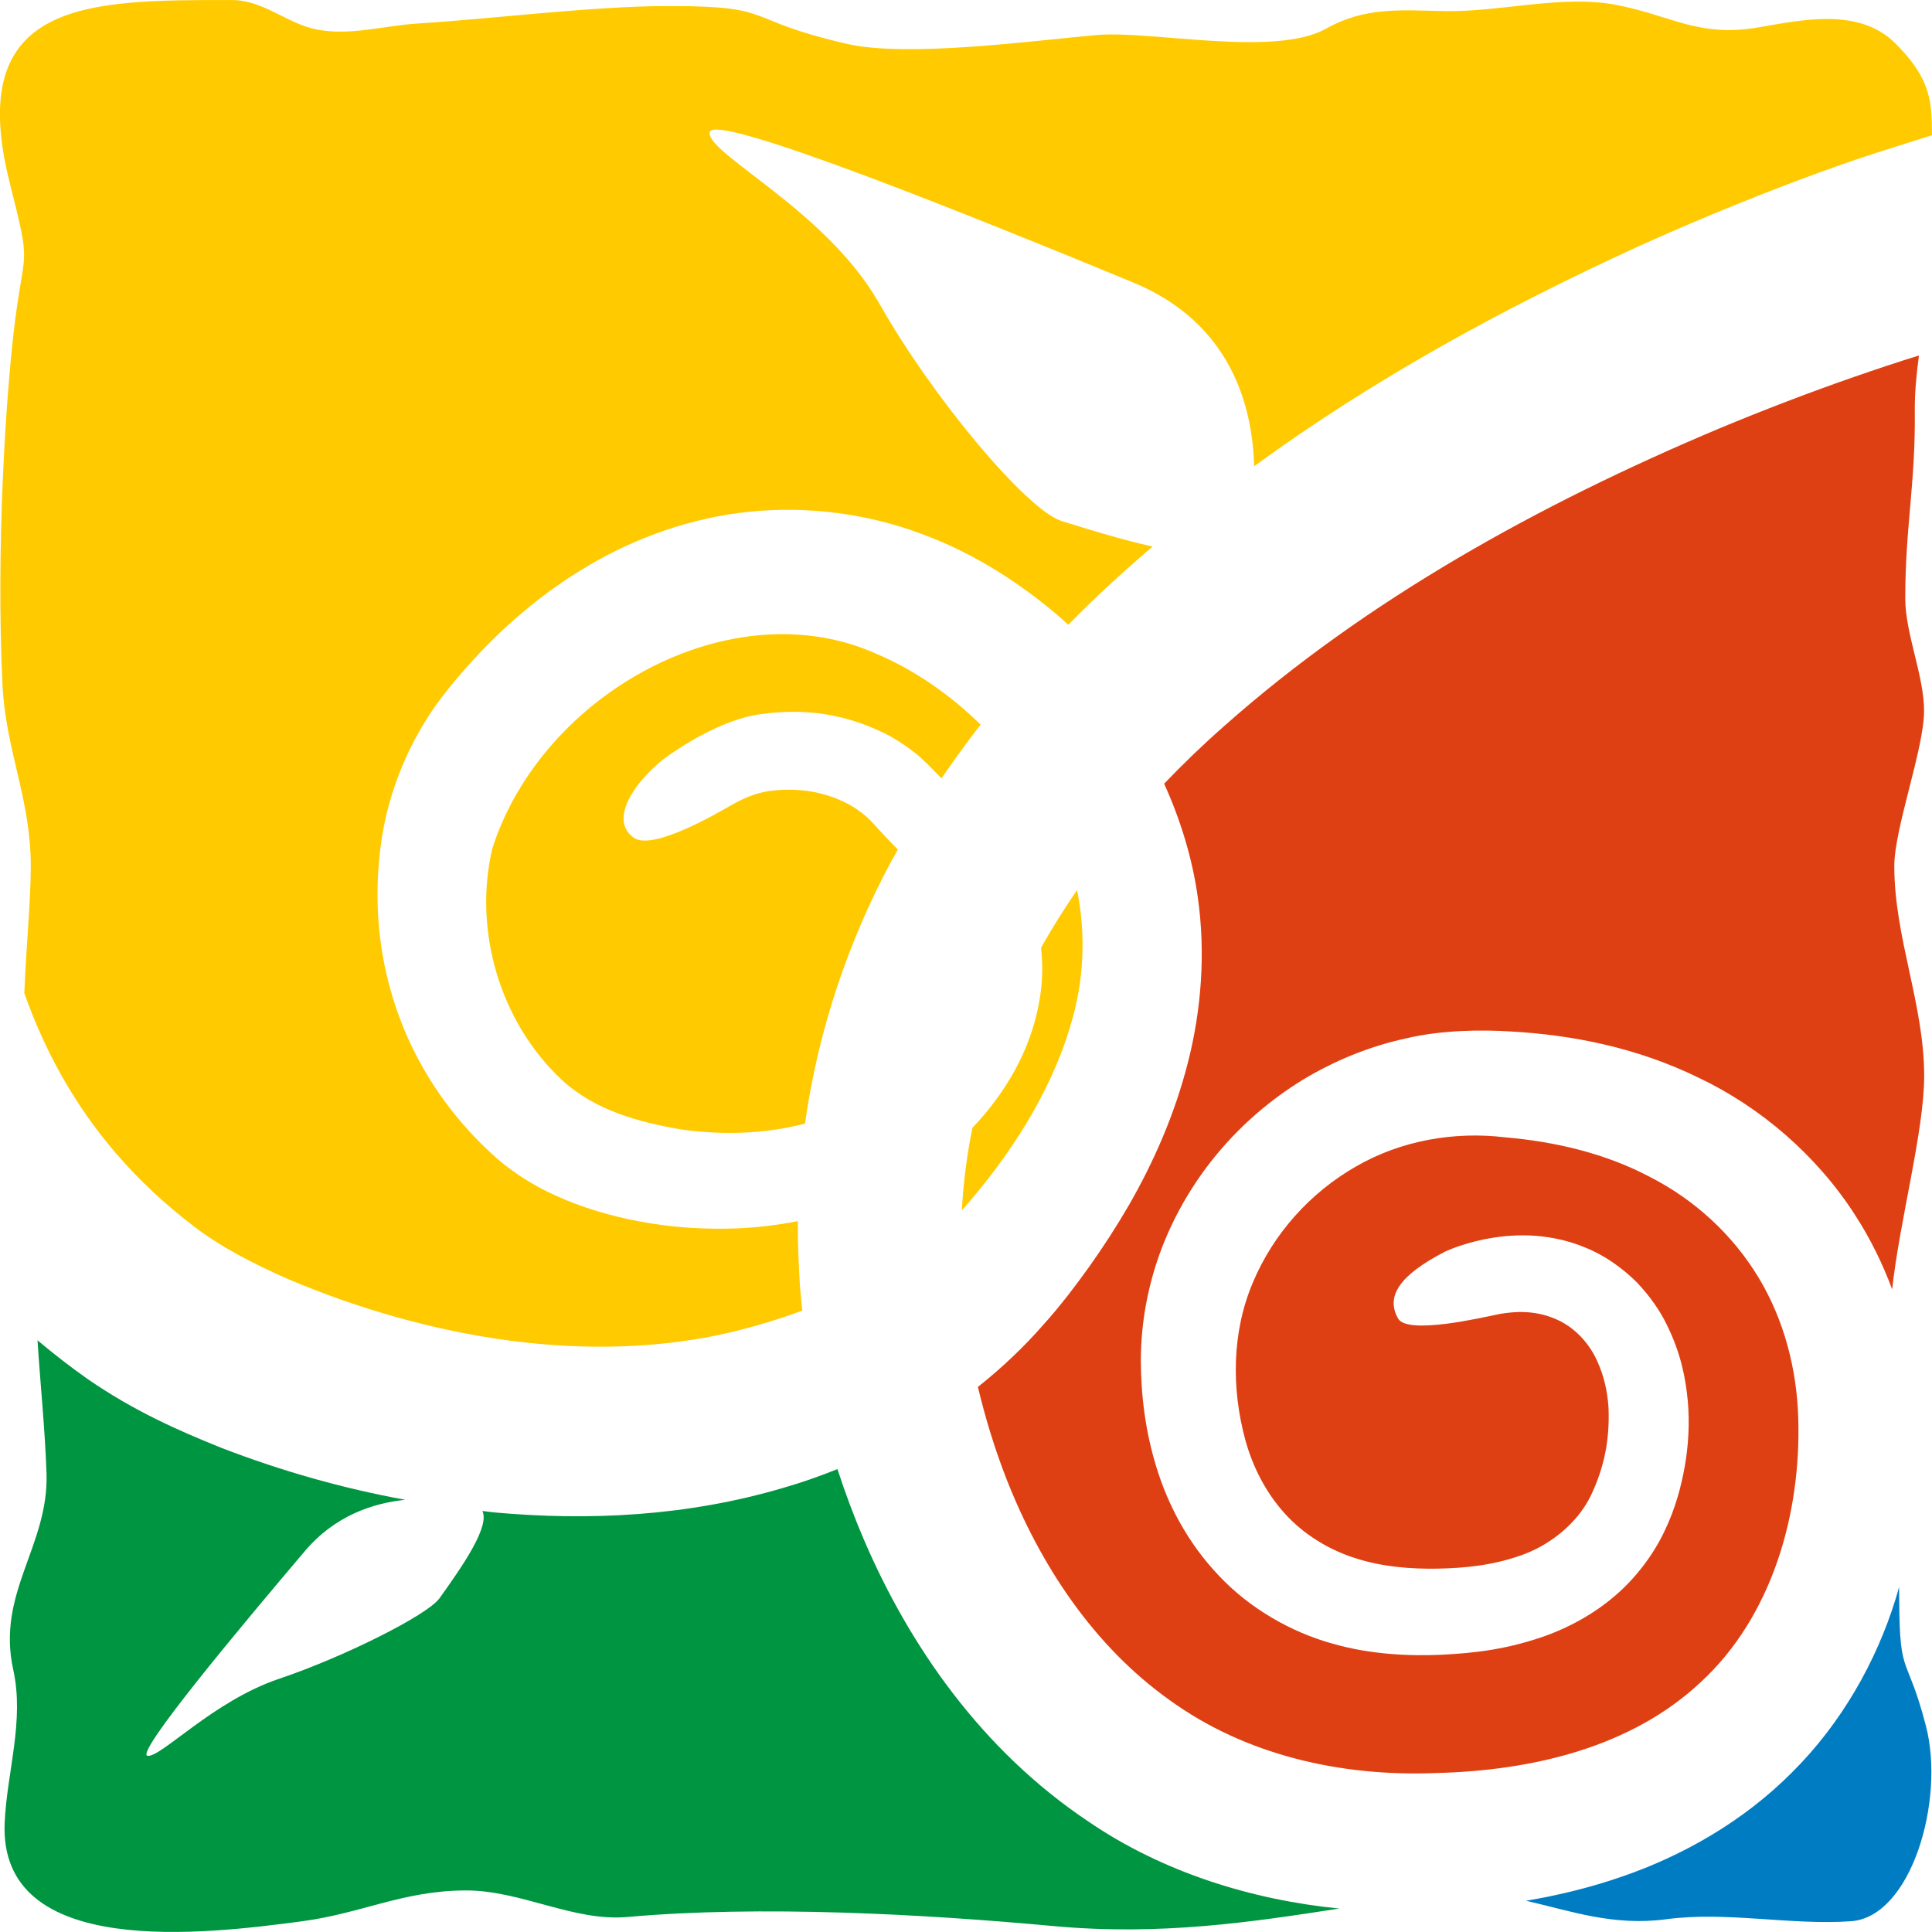 <svg viewBox="0 0 70 70" version="1.1" xmlns="http://www.w3.org/2000/svg" width="70" height="70"><path d="m64.929 64.216c-1.771 1.782-3.963 3.018-6.134 3.767-1.172.408-2.348.691-3.507.885 1.621.368 3.158.928 5.088.669 2.168-.292 4.509.227 6.69.073 2.182-.154 3.413-4.38 2.716-7.067-.689-2.658-.954-1.715-.969-4.511-.003-.175-.003-.352-.006-.538-.041.147-.078.293-.125.438-.699 2.264-1.967 4.513-3.754 6.284" style="fill:#007dc2"/><path d="m7.047 44.45c.903.698 2.136 1.345 3.385 1.892 5.073 2.152 10.996 3.179 16.263 1.876.754-.188 1.561-.433 2.375-.733-.034-.306-.066-.614-.089-.928-.045-.774-.08-1.544-.073-2.314-1.564.313-3.108.34-4.625.179-1.004-.118-2-.317-3.036-.665-.518-.175-1.046-.39-1.604-.676-.287-.152-.573-.32-.872-.52-.152-.104-.31-.224-.465-.338-.128-.102-.228-.191-.342-.286-3.46-3.087-4.874-7.53-4.065-11.956.215-1.102.601-2.198 1.145-3.217.275-.51.582-1.002.933-1.461.363-.478.597-.745.92-1.117 1.222-1.385 2.686-2.668 4.417-3.689 1.723-1.017 3.74-1.747 5.86-1.958 2.112-.214 4.288.08 6.225.809 1.948.712 3.685 1.866 5.06 3.064.083.076.166.149.248.224.355-.363.722-.724 1.09-1.075.645-.605 1.299-1.189 1.964-1.759-1.05-.23-2.209-.584-3.302-.926-1.254-.396-4.671-4.468-6.591-7.865-1.923-3.392-6.235-5.418-6.157-6.212.081-.795 9.873 3.178 15.333 5.43 3.582 1.476 4.34 4.524 4.395 6.663 4.356-3.177 9.048-5.729 13.84-7.926 1.741-.79 3.502-1.525 5.292-2.212.906-.346 1.76-.661 2.743-.996.931-.308 1.8-.58 2.686-.859-.014-1.171 0-2.003-1.321-3.322-1.316-1.309-3.343-.864-4.956-.587-2.189.379-3.151-.428-5.178-.816-1.951-.37-4.199.267-6.191.228-1.617-.029-2.874-.165-4.319.641-1.852 1.037-6.322.056-8.287.225-2.262.197-6.843.827-9.053.323-3.885-.892-2.489-1.373-6.449-1.373-2.762 0-6.401.466-9.142.636-1.207.076-2.403.45-3.619.216-1.101-.213-1.925-1.069-3.093-1.069-5.184 0-9.721-.04-8.037 6.633.817 3.241.513 2.152.137 5.436-.283 2.446-.638 7.8-.403 12.722.117 2.416 1.027 4.137 1.027 6.606 0 1.185-.166 2.885-.235 4.584.748 2.127 1.845 4.085 3.302 5.783.842.986 1.806 1.88 2.862 2.685" style="fill:#ffcb00"/><path d="m31.29 55.761c-.355-.835-.669-1.676-.948-2.533-.645.261-1.296.488-1.955.678-3.515 1.039-7.08 1.2-10.475.892-.145-.014-.29-.036-.434-.052.269.556-.683 1.948-1.554 3.162-.435.608-3.455 2.125-5.827 2.923-2.374.801-4.28 2.865-4.753 2.785-.476-.075 3.471-4.788 5.699-7.414 1.085-1.284 2.463-1.74 3.639-1.862-2.261-.413-4.47-1.037-6.644-1.875-1.602-.642-3.175-1.34-4.856-2.495-.624-.44-1.234-.912-1.823-1.408.102 1.603.271 3.205.326 4.813.087 2.646-1.823 4.327-1.205 7.124.409 1.853-.225 3.685-.311 5.534-.23 4.989 7.342 4.035 10.766 3.579 2.157-.283 3.656-1.107 5.918-1.118 2.019-.011 3.921 1.136 5.877.962 4.804-.429 10.709-.109 15.483.333 3.861.349 7.157-.152 10.311-.639-3.14-.311-6.38-1.299-9.093-3.155-3.874-2.59-6.491-6.378-8.142-10.237" style="fill:#009540"/><g style="fill:#ffcb00"><path d="m31.783 23.702c-5.27-2.392-12.161 1.431-13.949 7.055-.68 2.917.243 6.245 2.54 8.388 1.196 1.089 2.779 1.518 4.302 1.776 1.478.207 3.006.175 4.491-.211.468-3.356 1.568-6.62 3.14-9.532.073-.132.148-.26.224-.394-.237-.249-.472-.486-.672-.707-.059-.065-.103-.12-.159-.181-.097-.102-.196-.201-.297-.299-.21-.177-.427-.338-.662-.461-.927-.491-1.916-.602-2.874-.475-.449.062-.883.241-1.311.478-.472.266-2.895 1.711-3.595 1.213-1.075-.768.449-2.499 1.46-3.113.95-.645 2.057-1.18 2.988-1.342 1.481-.224 2.988-.137 4.653.678.406.204.827.486 1.224.811.195.177.389.363.575.558.044.045.041.043.094.096.04.043.096.097.158.161.455-.667.927-1.317 1.416-1.948-1.092-1.068-2.364-1.961-3.746-2.551"/><path d="m39.022 32.251c-.466.677-.904 1.375-1.303 2.088.061.579.061 1.167-.031 1.74-.244 1.638-.958 2.903-1.648 3.829-.248.336-.521.651-.807.953-.183.896-.306 1.806-.368 2.738-.008.084-.008.17-.015.254 1.714-1.935 3.203-4.236 3.921-6.649.503-1.615.586-3.316.252-4.955"/></g><path d="m67.215 13.643c-1.665.578-3.317 1.212-4.947 1.891-6.5 2.737-12.764 6.198-17.928 10.785-.751.661-1.471 1.355-2.161 2.076.581 1.281 1.013 2.664 1.216 4.09.296 2.05.128 4.128-.355 6.013-.483 1.896-1.245 3.613-2.138 5.168-.451.776-.93 1.515-1.434 2.225-.252.354-.51.698-.773 1.039-.289.367-.585.73-.9 1.077-.716.818-1.512 1.567-2.364 2.245.269 1.123.607 2.232 1.024 3.305 1.24 3.175 3.189 6.094 5.918 8.038 2.716 1.971 6.157 2.788 9.672 2.645 3.489-.088 7.073-.935 9.592-3.307 2.534-2.345 3.63-6.024 3.517-9.575-.056-1.765-.514-3.543-1.441-5.074-.923-1.531-2.295-2.803-3.92-3.635-1.613-.855-3.436-1.286-5.266-1.442-1.828-.22-3.771.111-5.409 1.064-1.633.935-2.978 2.417-3.723 4.194-.762 1.796-.783 3.831-.275 5.706.261.945.719 1.875 1.412 2.646.69.774 1.62 1.341 2.599 1.646.973.313 2.01.388 2.965.372.965-.02 1.964-.114 2.978-.47.999-.335 2.047-1.111 2.565-2.175.499-1.045.686-2.048.641-3.189-.038-.554-.15-1.132-.424-1.717-.259-.572-.769-1.188-1.493-1.494-.731-.315-1.434-.284-2.018-.184-.622.127-3.342.767-3.687.17-.459-.801.04-1.574 1.713-2.434.462-.204.938-.342 1.427-.445.514-.097.975-.15 1.576-.136.645.025 1.368.143 2.079.447.713.286 1.348.753 1.854 1.256.476.499.853 1.048 1.089 1.544.504 1.02.676 1.917.756 2.749.072.821.021 1.64-.113 2.39-.119.662-.319 1.479-.732 2.332-.406.859-1.058 1.722-1.817 2.361-.759.646-1.565 1.07-2.313 1.363-1.496.562-2.778.694-3.946.751-1.1.052-2.575.004-3.996-.415-1.447-.404-2.968-1.265-4.081-2.459-1.131-1.186-1.845-2.588-2.25-3.905-.411-1.333-.562-2.61-.569-3.873 0-1.418.275-2.821.767-4.103.993-2.56 2.807-4.665 5.092-6.071 1.148-.694 2.416-1.216 3.743-1.504 1.32-.313 2.786-.317 3.796-.252 2.232.123 4.588.585 6.817 1.679 2.234 1.059 4.282 2.815 5.668 4.98.551.851.992 1.755 1.338 2.683.275-2.506 1.161-5.74 1.161-7.734 0-2.579-1.083-5.016-1.083-7.598 0-1.373 1.079-4.254 1.079-5.627 0-1.272-.682-2.8-.682-4.07 0-2.595.372-4.141.346-6.778-.007-.655.058-1.335.15-2.027-.733.226-1.551.499-2.316.765" style="fill:#df4013"/></svg>